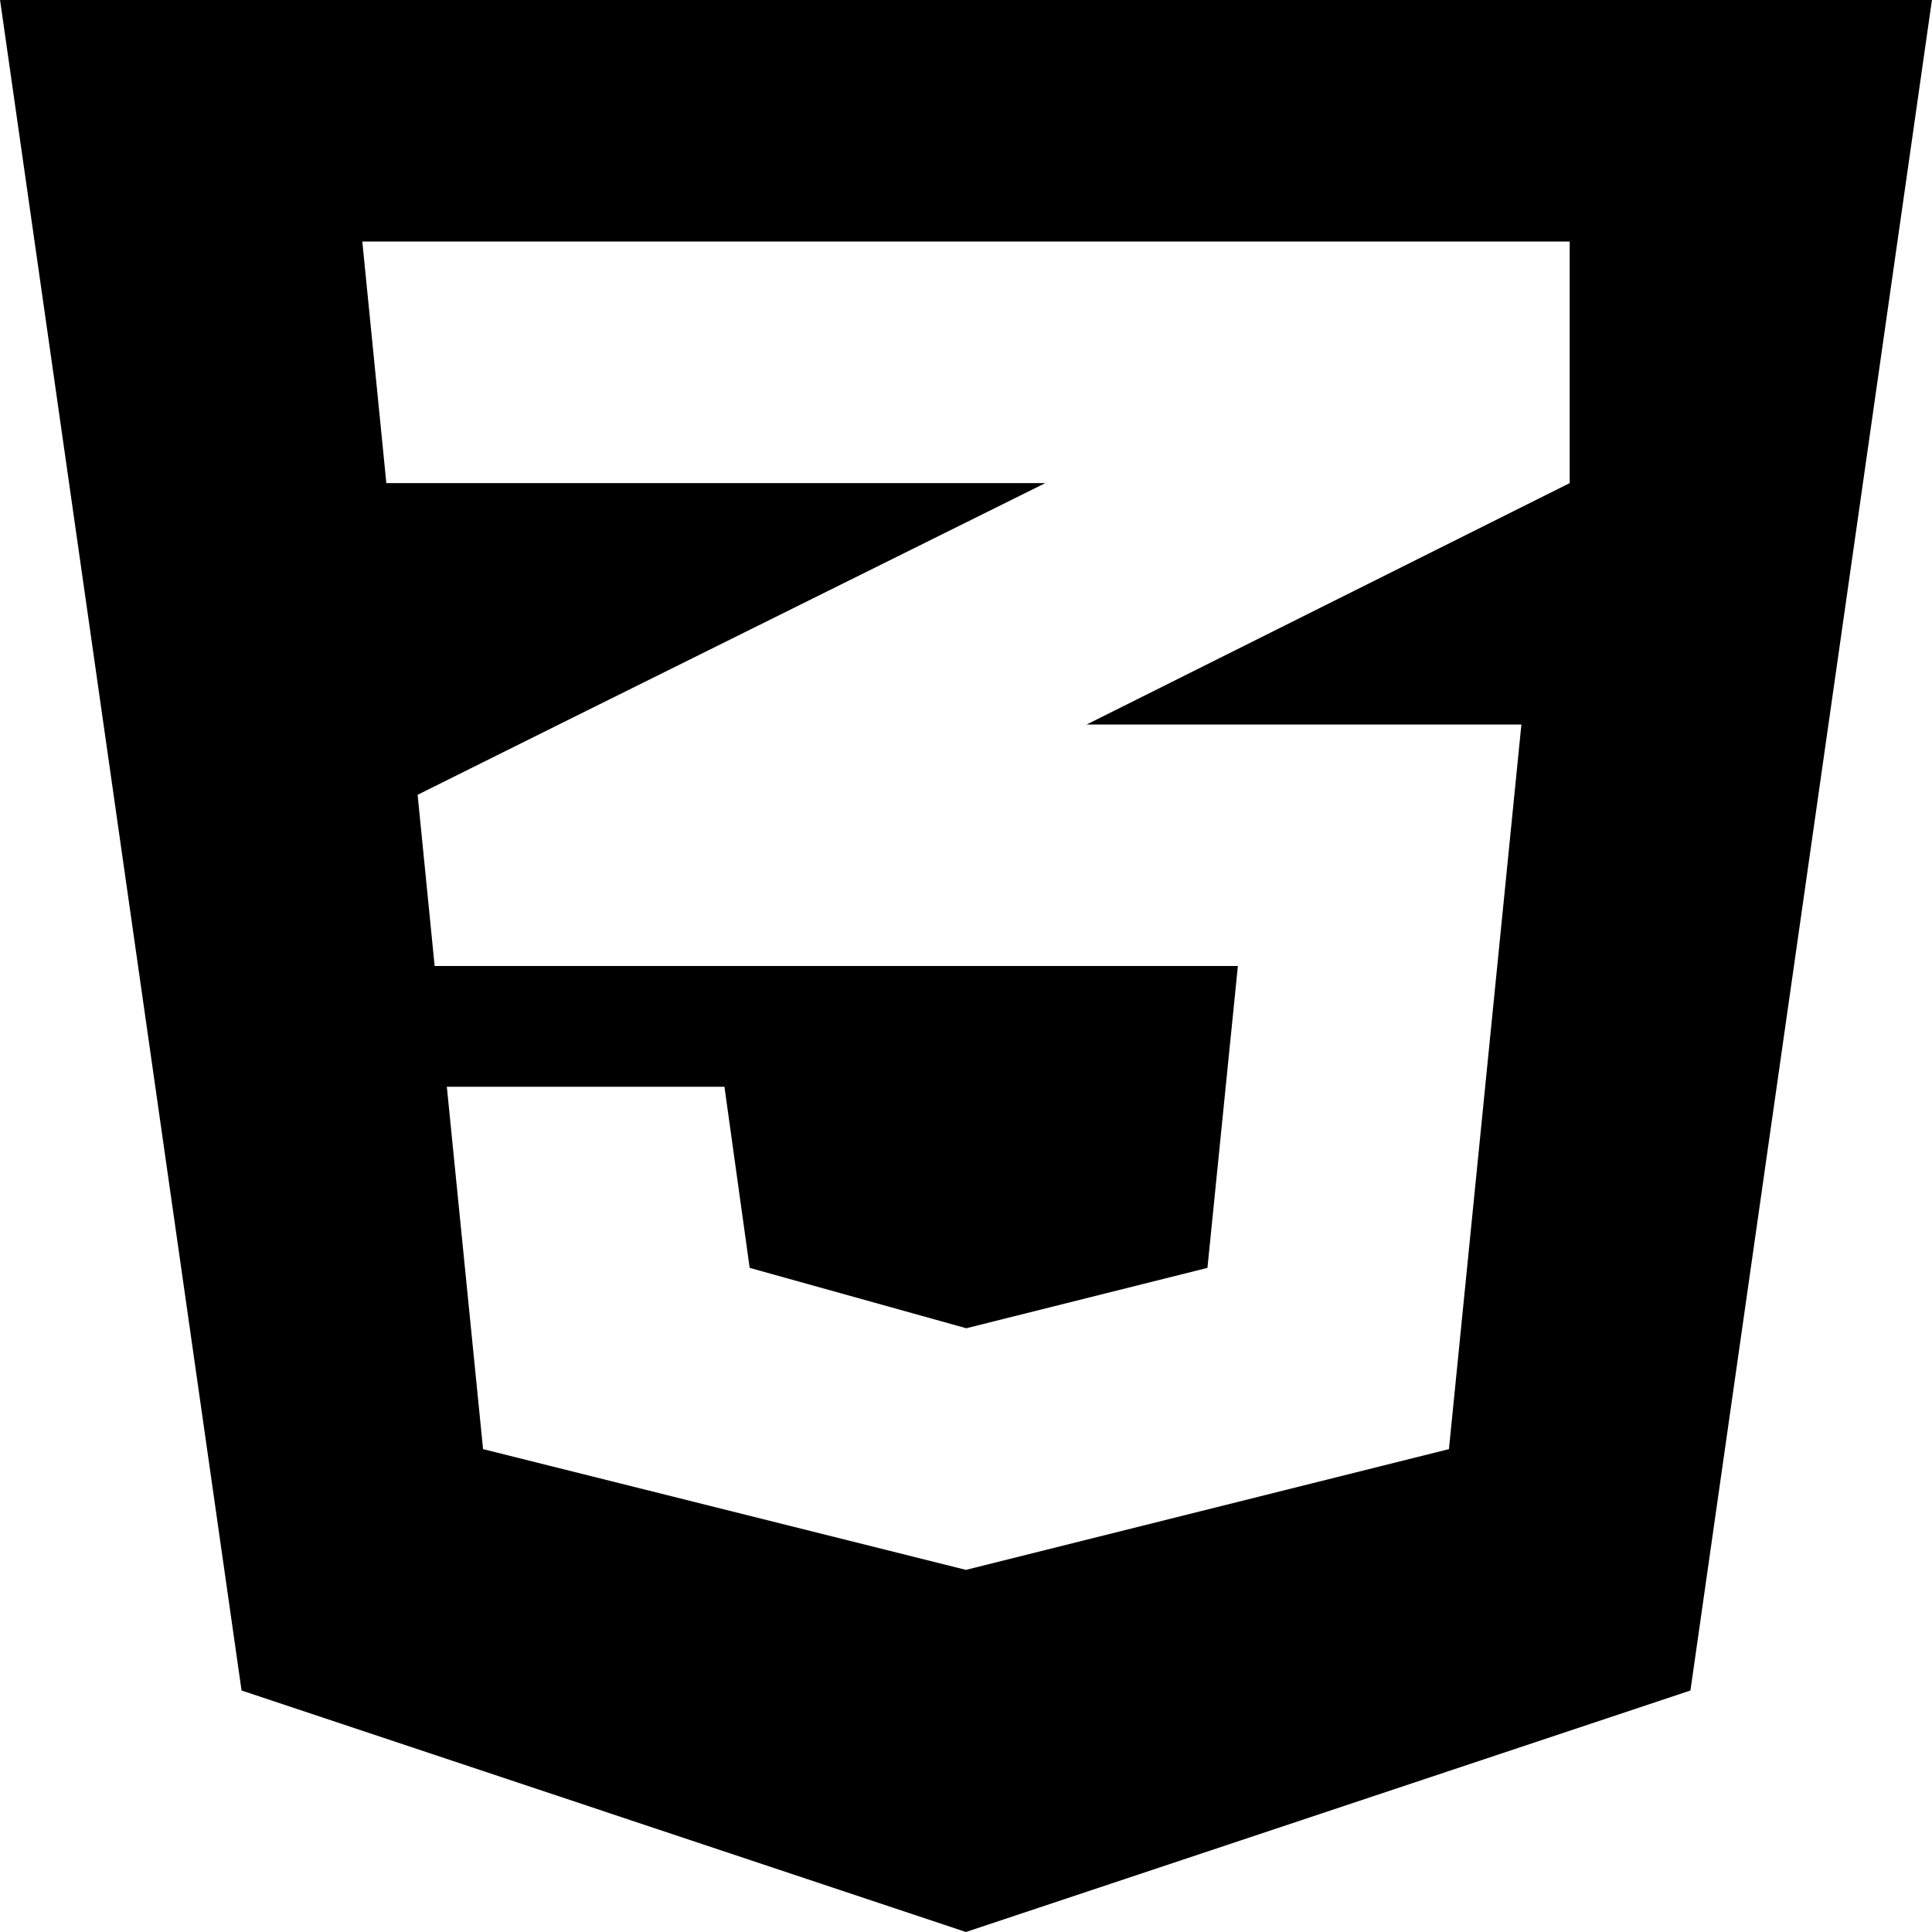 <?xml version="1.0" encoding="iso-8859-1"?>
<!-- Generator: Adobe Illustrator 19.0.0, SVG Export Plug-In . SVG Version: 6.00 Build 0)  -->
<svg version="1.1" id="Capa_1" xmlns="http://www.w3.org/2000/svg" xmlns:xlink="http://www.w3.org/1999/xlink" x="0px" y="0px"
	 viewBox="0 0 512 512" style="enable-background:new 0 0 512 512;" xml:space="preserve">
<g>
	<g>
		<path d="M0.015,0l64,448l191.969,64l192-64l64-448H0.015z M415.985,128.031l-128,63.969h115.2l-19.2,192.031l-128,32l-127.969-32
			l-9.6-96.031h73.569l6.687,48l57.405,16l63.908-16l8.064-80H115.185l-4.511-45.373L148.111,192l128.896-63.969H102.385L96.015,64
			h319.969V128.031z"/>
	</g>
</g>
<g>
</g>
<g>
</g>
<g>
</g>
<g>
</g>
<g>
</g>
<g>
</g>
<g>
</g>
<g>
</g>
<g>
</g>
<g>
</g>
<g>
</g>
<g>
</g>
<g>
</g>
<g>
</g>
<g>
</g>
</svg>
